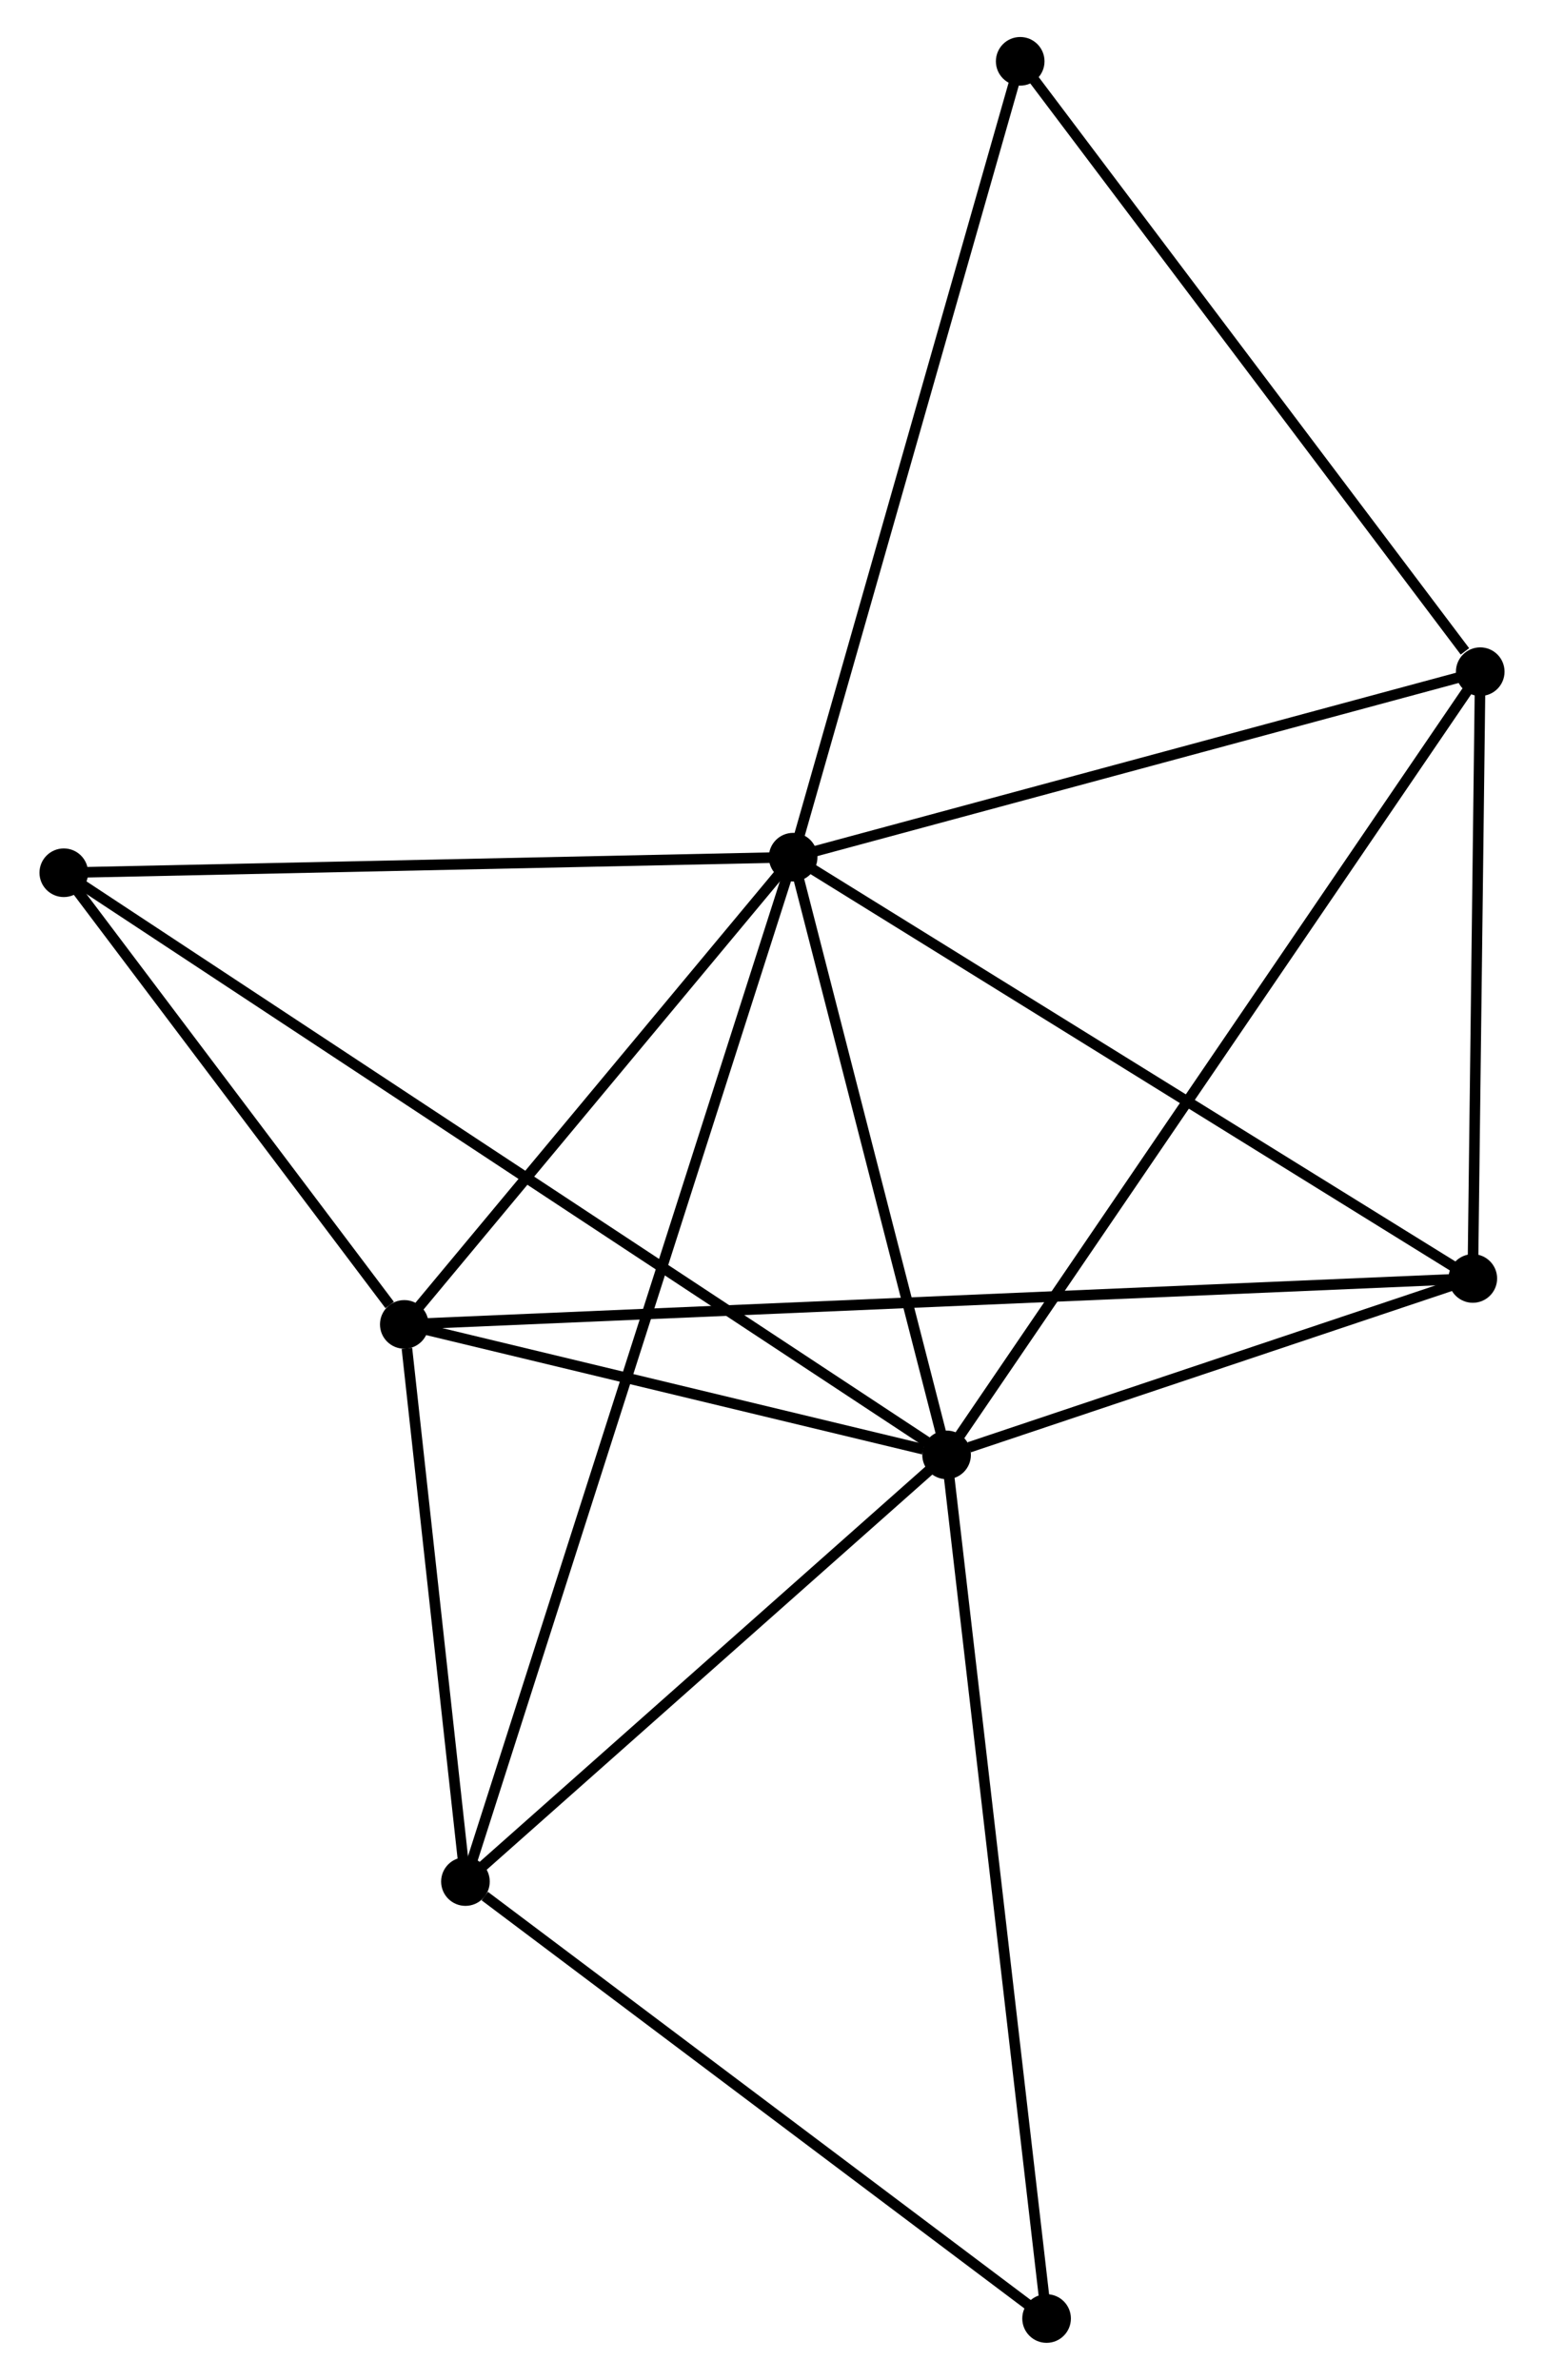 <?xml version="1.0" encoding="UTF-8" standalone="no"?>
<!DOCTYPE svg PUBLIC "-//W3C//DTD SVG 1.1//EN"
 "http://www.w3.org/Graphics/SVG/1.1/DTD/svg11.dtd">
<!-- Generated by graphviz version 2.36.0 (20140111.2315)
 -->
<!-- Title: %3 Pages: 1 -->
<svg width="146pt" height="225pt"
 viewBox="0.00 0.00 145.59 225.09" xmlns="http://www.w3.org/2000/svg" xmlns:xlink="http://www.w3.org/1999/xlink">
<g id="graph0" class="graph" transform="scale(1 1) rotate(0) translate(4 221.091)">
<title>%3</title>
<!-- 0 -->
<g id="node1" class="node"><title>0</title>
<ellipse fill="black" stroke="black" cx="70.795" cy="-140.018" rx="1.8" ry="1.8"/>
</g>
<!-- 1 -->
<g id="node2" class="node"><title>1</title>
<ellipse fill="black" stroke="black" cx="85.31" cy="-83.486" rx="1.8" ry="1.8"/>
</g>
<!-- 0&#45;&#45;1 -->
<g id="edge1" class="edge"><title>0&#45;&#45;1</title>
<path fill="none" stroke="black" d="M71.278,-138.137C73.482,-129.554 82.572,-94.149 84.81,-85.432"/>
</g>
<!-- 2 -->
<g id="node3" class="node"><title>2</title>
<ellipse fill="black" stroke="black" cx="34.011" cy="-95.826" rx="1.8" ry="1.8"/>
</g>
<!-- 0&#45;&#45;2 -->
<g id="edge2" class="edge"><title>0&#45;&#45;2</title>
<path fill="none" stroke="black" d="M69.572,-138.547C63.987,-131.838 40.949,-104.161 35.277,-97.347"/>
</g>
<!-- 3 -->
<g id="node4" class="node"><title>3</title>
<ellipse fill="black" stroke="black" cx="135.792" cy="-157.562" rx="1.8" ry="1.8"/>
</g>
<!-- 0&#45;&#45;3 -->
<g id="edge3" class="edge"><title>0&#45;&#45;3</title>
<path fill="none" stroke="black" d="M72.671,-140.524C82.162,-143.086 124.815,-154.599 134.032,-157.087"/>
</g>
<!-- 4 -->
<g id="node5" class="node"><title>4</title>
<ellipse fill="black" stroke="black" cx="135.089" cy="-100.171" rx="1.8" ry="1.8"/>
</g>
<!-- 0&#45;&#45;4 -->
<g id="edge4" class="edge"><title>0&#45;&#45;4</title>
<path fill="none" stroke="black" d="M72.385,-139.033C81.202,-133.568 124.051,-107.011 133.319,-101.268"/>
</g>
<!-- 5 -->
<g id="node6" class="node"><title>5</title>
<ellipse fill="black" stroke="black" cx="39.795" cy="-43.129" rx="1.8" ry="1.8"/>
</g>
<!-- 0&#45;&#45;5 -->
<g id="edge5" class="edge"><title>0&#45;&#45;5</title>
<path fill="none" stroke="black" d="M70.148,-137.994C66.113,-125.385 44.463,-57.718 40.438,-45.142"/>
</g>
<!-- 6 -->
<g id="node7" class="node"><title>6</title>
<ellipse fill="black" stroke="black" cx="1.8" cy="-138.545" rx="1.8" ry="1.8"/>
</g>
<!-- 0&#45;&#45;6 -->
<g id="edge6" class="edge"><title>0&#45;&#45;6</title>
<path fill="none" stroke="black" d="M68.805,-139.975C58.73,-139.76 13.452,-138.794 3.668,-138.585"/>
</g>
<!-- 8 -->
<g id="node8" class="node"><title>8</title>
<ellipse fill="black" stroke="black" cx="92.274" cy="-215.291" rx="1.8" ry="1.8"/>
</g>
<!-- 0&#45;&#45;8 -->
<g id="edge7" class="edge"><title>0&#45;&#45;8</title>
<path fill="none" stroke="black" d="M71.326,-141.878C74.298,-152.293 88.839,-203.252 91.762,-213.495"/>
</g>
<!-- 1&#45;&#45;2 -->
<g id="edge8" class="edge"><title>1&#45;&#45;2</title>
<path fill="none" stroke="black" d="M83.106,-84.016C74.667,-86.046 44.474,-93.309 36.15,-95.311"/>
</g>
<!-- 1&#45;&#45;3 -->
<g id="edge9" class="edge"><title>1&#45;&#45;3</title>
<path fill="none" stroke="black" d="M86.364,-85.033C92.934,-94.673 128.19,-146.408 134.743,-156.024"/>
</g>
<!-- 1&#45;&#45;4 -->
<g id="edge10" class="edge"><title>1&#45;&#45;4</title>
<path fill="none" stroke="black" d="M87.449,-84.203C95.637,-86.947 124.935,-96.767 133.013,-99.475"/>
</g>
<!-- 1&#45;&#45;5 -->
<g id="edge11" class="edge"><title>1&#45;&#45;5</title>
<path fill="none" stroke="black" d="M83.795,-82.143C76.885,-76.016 48.38,-50.741 41.361,-44.519"/>
</g>
<!-- 1&#45;&#45;6 -->
<g id="edge12" class="edge"><title>1&#45;&#45;6</title>
<path fill="none" stroke="black" d="M83.566,-84.636C72.698,-91.801 14.375,-130.254 3.535,-137.401"/>
</g>
<!-- 7 -->
<g id="node9" class="node"><title>7</title>
<ellipse fill="black" stroke="black" cx="94.77" cy="-1.8" rx="1.8" ry="1.8"/>
</g>
<!-- 1&#45;&#45;7 -->
<g id="edge13" class="edge"><title>1&#45;&#45;7</title>
<path fill="none" stroke="black" d="M85.544,-81.466C86.853,-70.165 93.257,-14.865 94.544,-3.749"/>
</g>
<!-- 2&#45;&#45;4 -->
<g id="edge14" class="edge"><title>2&#45;&#45;4</title>
<path fill="none" stroke="black" d="M36.122,-95.916C49.276,-96.482 119.869,-99.516 132.989,-100.08"/>
</g>
<!-- 2&#45;&#45;5 -->
<g id="edge15" class="edge"><title>2&#45;&#45;5</title>
<path fill="none" stroke="black" d="M34.259,-93.561C35.211,-84.893 38.615,-53.878 39.553,-45.327"/>
</g>
<!-- 2&#45;&#45;6 -->
<g id="edge16" class="edge"><title>2&#45;&#45;6</title>
<path fill="none" stroke="black" d="M32.627,-97.661C27.328,-104.688 8.37,-129.831 3.143,-136.764"/>
</g>
<!-- 3&#45;&#45;4 -->
<g id="edge17" class="edge"><title>3&#45;&#45;4</title>
<path fill="none" stroke="black" d="M135.768,-155.653C135.662,-146.939 135.222,-110.996 135.113,-102.146"/>
</g>
<!-- 3&#45;&#45;8 -->
<g id="edge18" class="edge"><title>3&#45;&#45;8</title>
<path fill="none" stroke="black" d="M134.344,-159.483C127.619,-168.404 99.502,-205.702 93.433,-213.754"/>
</g>
<!-- 5&#45;&#45;7 -->
<g id="edge19" class="edge"><title>5&#45;&#45;7</title>
<path fill="none" stroke="black" d="M41.624,-41.754C50.12,-35.367 85.639,-8.665 93.307,-2.9"/>
</g>
</g>
</svg>
